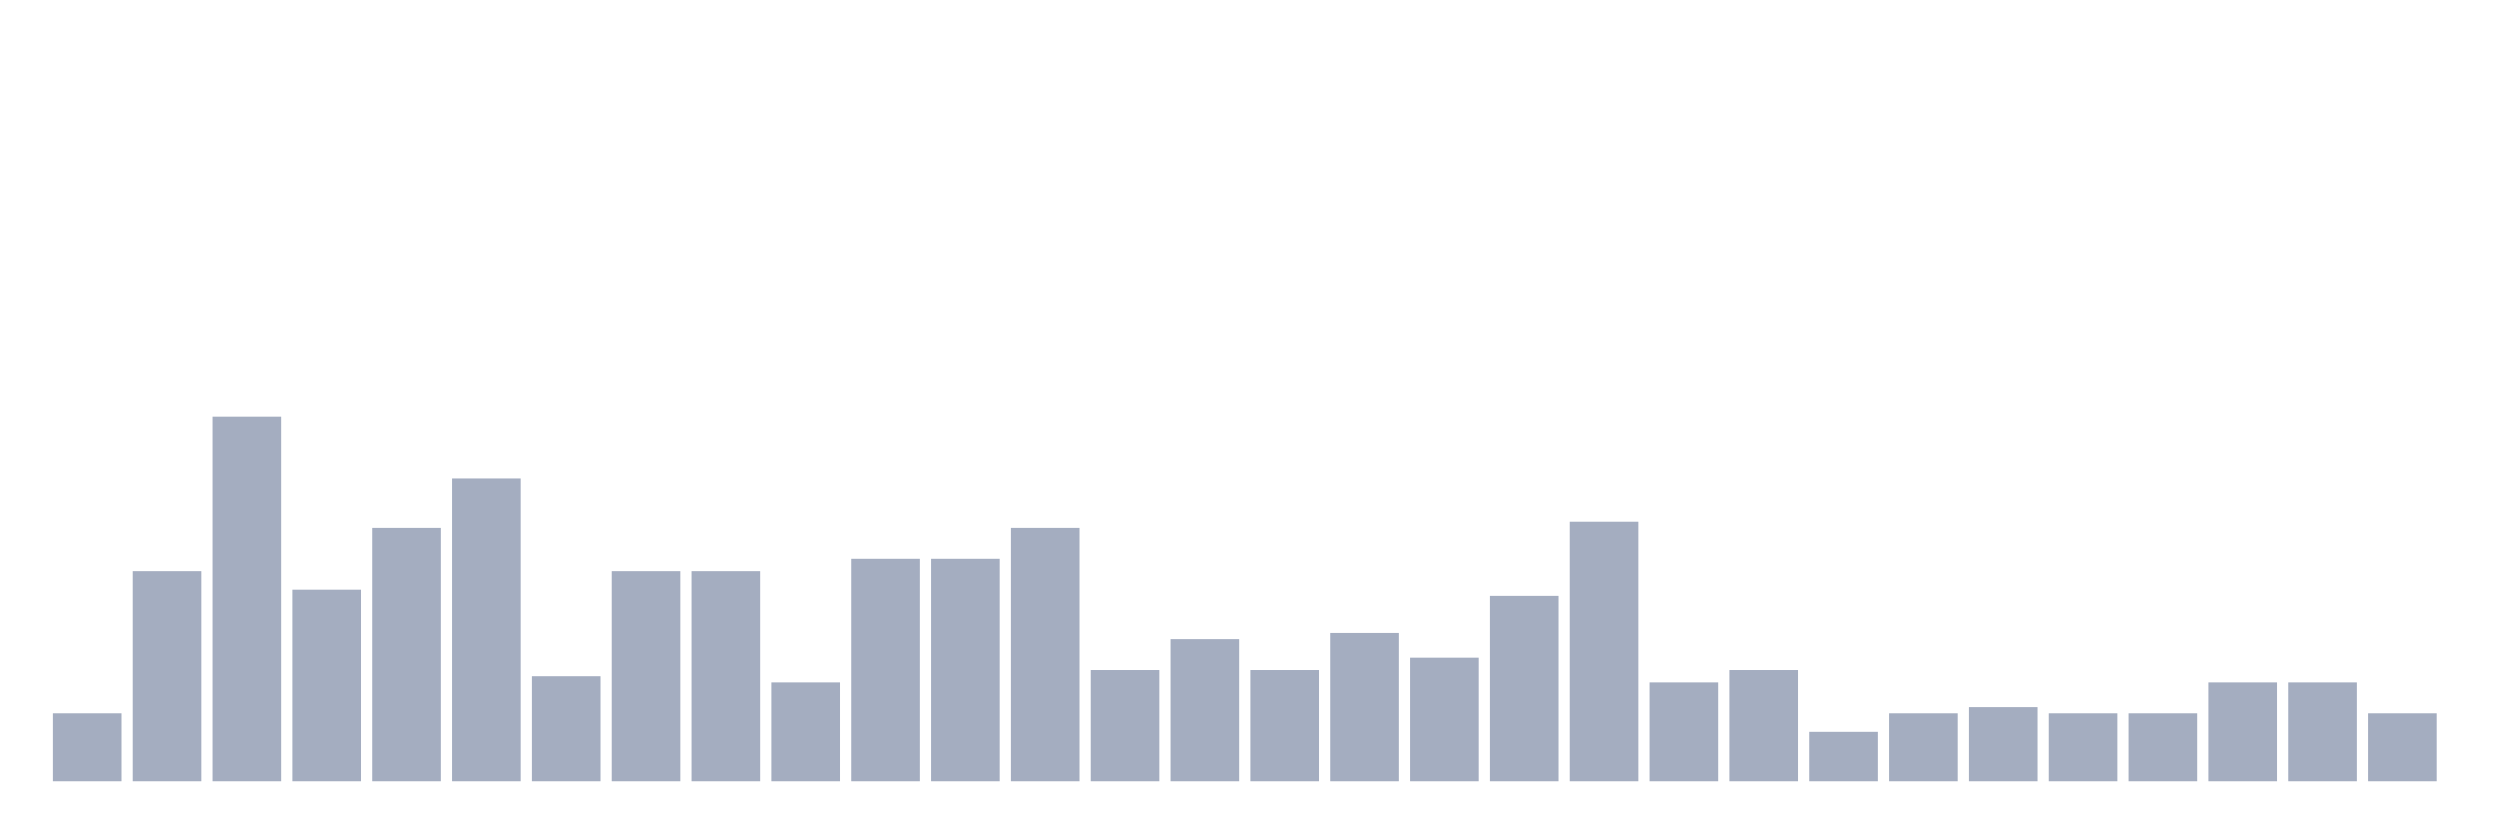 <svg xmlns="http://www.w3.org/2000/svg" viewBox="0 0 480 160"><g transform="translate(10,10)"><rect class="bar" x="0.153" width="13.175" y="126.949" height="13.051" fill="rgb(164,173,192)"></rect><rect class="bar" x="15.482" width="13.175" y="99.661" height="40.339" fill="rgb(164,173,192)"></rect><rect class="bar" x="30.81" width="13.175" y="70" height="70" fill="rgb(164,173,192)"></rect><rect class="bar" x="46.138" width="13.175" y="103.22" height="36.78" fill="rgb(164,173,192)"></rect><rect class="bar" x="61.466" width="13.175" y="91.356" height="48.644" fill="rgb(164,173,192)"></rect><rect class="bar" x="76.794" width="13.175" y="81.864" height="58.136" fill="rgb(164,173,192)"></rect><rect class="bar" x="92.123" width="13.175" y="119.831" height="20.169" fill="rgb(164,173,192)"></rect><rect class="bar" x="107.451" width="13.175" y="99.661" height="40.339" fill="rgb(164,173,192)"></rect><rect class="bar" x="122.779" width="13.175" y="99.661" height="40.339" fill="rgb(164,173,192)"></rect><rect class="bar" x="138.107" width="13.175" y="121.017" height="18.983" fill="rgb(164,173,192)"></rect><rect class="bar" x="153.436" width="13.175" y="97.288" height="42.712" fill="rgb(164,173,192)"></rect><rect class="bar" x="168.764" width="13.175" y="97.288" height="42.712" fill="rgb(164,173,192)"></rect><rect class="bar" x="184.092" width="13.175" y="91.356" height="48.644" fill="rgb(164,173,192)"></rect><rect class="bar" x="199.42" width="13.175" y="118.644" height="21.356" fill="rgb(164,173,192)"></rect><rect class="bar" x="214.748" width="13.175" y="112.712" height="27.288" fill="rgb(164,173,192)"></rect><rect class="bar" x="230.077" width="13.175" y="118.644" height="21.356" fill="rgb(164,173,192)"></rect><rect class="bar" x="245.405" width="13.175" y="111.525" height="28.475" fill="rgb(164,173,192)"></rect><rect class="bar" x="260.733" width="13.175" y="116.271" height="23.729" fill="rgb(164,173,192)"></rect><rect class="bar" x="276.061" width="13.175" y="104.407" height="35.593" fill="rgb(164,173,192)"></rect><rect class="bar" x="291.39" width="13.175" y="90.169" height="49.831" fill="rgb(164,173,192)"></rect><rect class="bar" x="306.718" width="13.175" y="121.017" height="18.983" fill="rgb(164,173,192)"></rect><rect class="bar" x="322.046" width="13.175" y="118.644" height="21.356" fill="rgb(164,173,192)"></rect><rect class="bar" x="337.374" width="13.175" y="130.508" height="9.492" fill="rgb(164,173,192)"></rect><rect class="bar" x="352.702" width="13.175" y="126.949" height="13.051" fill="rgb(164,173,192)"></rect><rect class="bar" x="368.031" width="13.175" y="125.763" height="14.237" fill="rgb(164,173,192)"></rect><rect class="bar" x="383.359" width="13.175" y="126.949" height="13.051" fill="rgb(164,173,192)"></rect><rect class="bar" x="398.687" width="13.175" y="126.949" height="13.051" fill="rgb(164,173,192)"></rect><rect class="bar" x="414.015" width="13.175" y="121.017" height="18.983" fill="rgb(164,173,192)"></rect><rect class="bar" x="429.344" width="13.175" y="121.017" height="18.983" fill="rgb(164,173,192)"></rect><rect class="bar" x="444.672" width="13.175" y="126.949" height="13.051" fill="rgb(164,173,192)"></rect></g></svg>